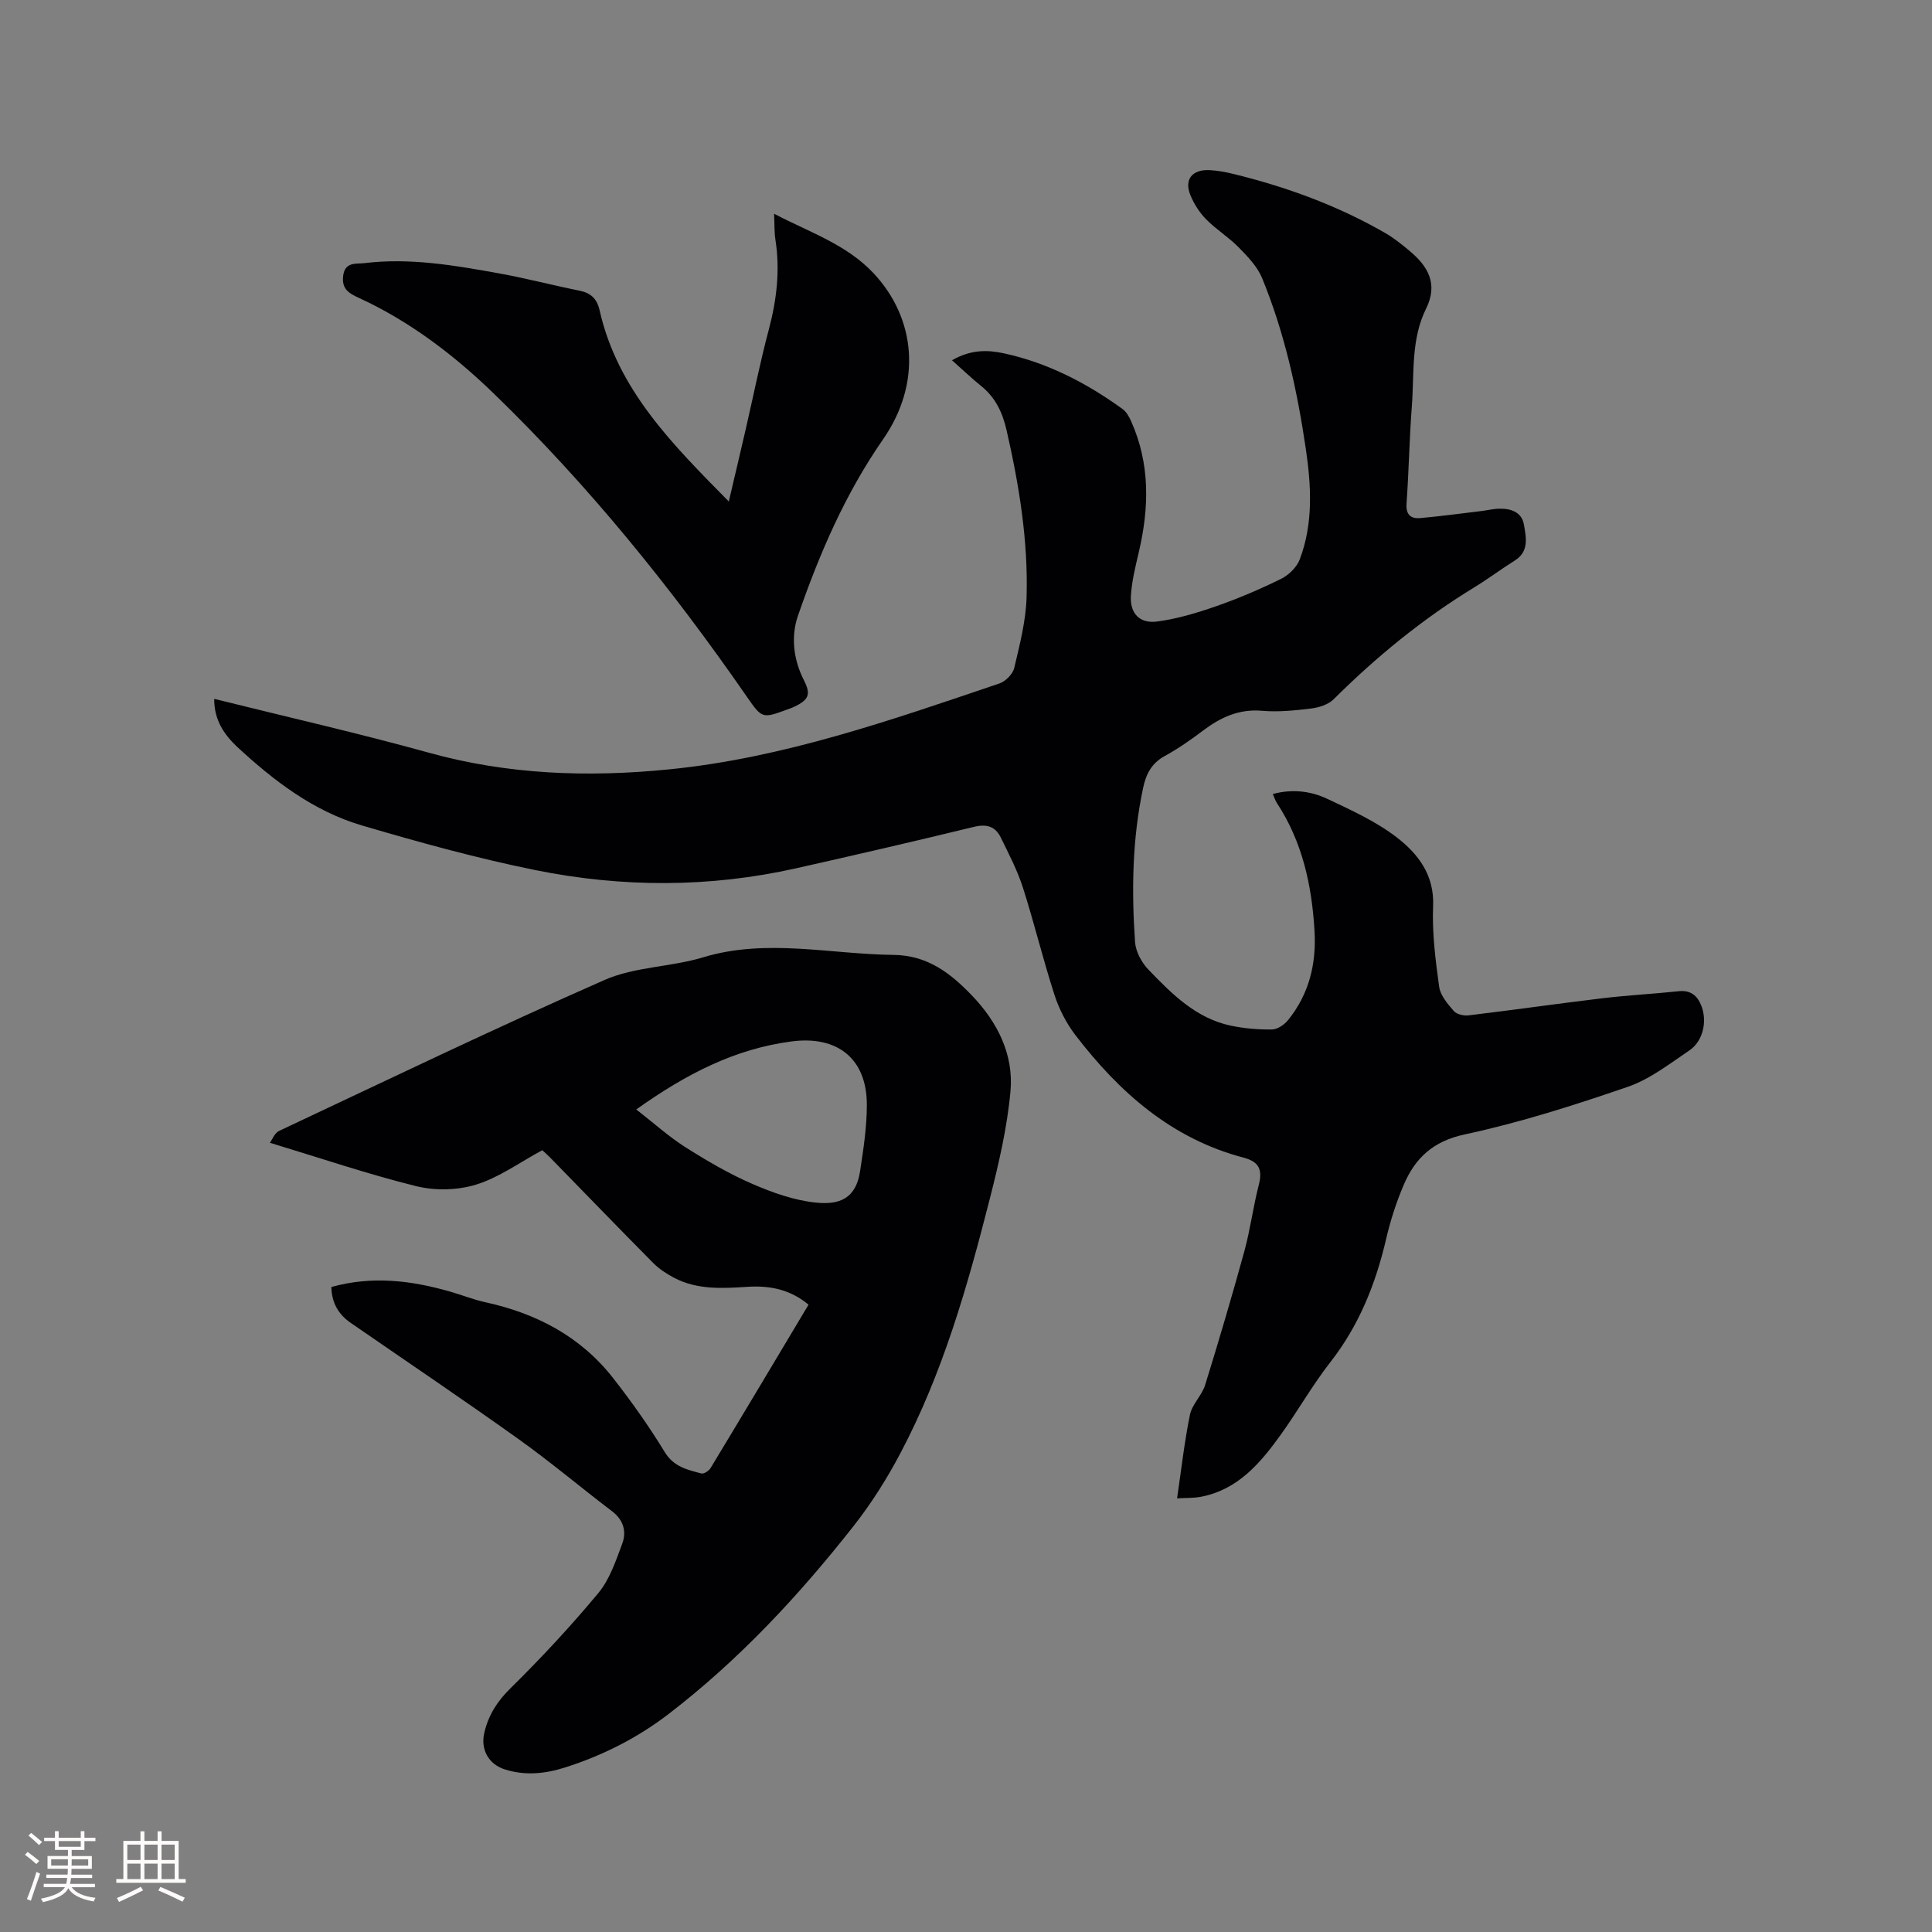 <svg enable-background="new 0 0 400 400" viewBox="0 0 400 400" xmlns="http://www.w3.org/2000/svg"><rect x="0" y="0" width="400" height="400" fill="#808080" stroke="none"/><g fill="#010103"><path d="m44.35 144.69c15.06 3.75 29.83 7.1 44.4 11.14 16.42 4.56 32.96 5.14 49.78 3.46 23.74-2.37 46.02-10.22 68.39-17.79 1.28-.43 2.77-1.95 3.07-3.22 1.13-4.8 2.4-9.69 2.55-14.58.35-11.7-1.53-23.22-4.14-34.63-.83-3.63-2.29-6.76-5.25-9.14-1.97-1.59-3.81-3.35-6.05-5.34 3.94-2.27 7.44-2.16 10.78-1.43 9.03 1.96 17.1 6.14 24.54 11.53.79.57 1.36 1.6 1.77 2.53 3.95 8.82 3.74 17.89 1.59 27.09-.7 2.98-1.45 5.99-1.64 9.02-.23 3.65 1.8 5.83 5.43 5.35 4.14-.55 8.24-1.78 12.2-3.16 4.59-1.6 9.09-3.52 13.45-5.67 1.6-.79 3.27-2.41 3.88-4.04 2.83-7.46 2.38-15.23 1.25-22.92-1.78-12.07-4.39-23.98-9.04-35.3-.98-2.39-2.99-4.47-4.85-6.37-2.07-2.11-4.66-3.7-6.73-5.8-1.37-1.39-2.51-3.17-3.26-4.99-1.36-3.29.37-5.42 4.05-5.2 1.58.09 3.16.37 4.7.75 11.06 2.69 21.68 6.56 31.57 12.26 1.82 1.05 3.49 2.4 5.11 3.76 3.79 3.18 5.88 6.81 3.35 11.91-3.17 6.4-2.42 13.47-2.95 20.3-.51 6.66-.61 13.35-1.09 20.01-.17 2.35.86 3.22 2.87 3.04 4.2-.38 8.39-.94 12.58-1.45 1.26-.15 2.51-.47 3.77-.49 2.42-.05 4.65.71 5.09 3.33.44 2.61 1.12 5.51-1.91 7.41-2.87 1.8-5.59 3.85-8.48 5.61-10.64 6.5-20.19 14.33-29.02 23.11-1.11 1.11-3.04 1.71-4.68 1.91-3.36.41-6.79.76-10.14.47-4.8-.41-8.59 1.36-12.24 4.12-2.53 1.91-5.16 3.74-7.94 5.27-2.69 1.48-3.83 3.7-4.43 6.53-2.26 10.57-2.42 21.26-1.68 31.97.14 1.98 1.36 4.24 2.78 5.71 4.85 5.04 9.85 10.08 17.08 11.6 2.77.58 5.66.82 8.5.78 1.13-.02 2.54-.98 3.31-1.93 4.35-5.36 5.89-11.64 5.49-18.44-.55-9.43-2.5-18.46-7.79-26.51-.33-.5-.5-1.09-.85-1.87 4.08-1.09 7.88-.61 11.32 1.02 4.96 2.34 10.09 4.67 14.38 7.99 4.37 3.38 7.76 7.74 7.49 14.18-.23 5.55.49 11.18 1.25 16.71.25 1.81 1.76 3.56 3.04 5.04.6.69 2.06 1.01 3.06.89 9.24-1.11 18.45-2.43 27.69-3.54 5.26-.63 10.56-.9 15.83-1.46 2.45-.26 3.83.92 4.65 2.97 1.28 3.22.39 7.35-2.44 9.27-4.1 2.77-8.18 5.97-12.76 7.55-11.09 3.81-22.33 7.41-33.78 9.86-6.61 1.42-10.27 4.92-12.64 10.48-1.53 3.58-2.74 7.35-3.62 11.14-2.16 9.29-5.59 17.89-11.54 25.51-3.77 4.83-6.81 10.23-10.4 15.21-4.2 5.81-8.82 11.23-16.4 12.68-1.51.29-3.09.22-4.95.33.9-6.07 1.52-11.75 2.67-17.33.45-2.17 2.47-3.98 3.14-6.14 2.85-9.19 5.57-18.42 8.12-27.7 1.23-4.48 1.81-9.15 2.97-13.65.8-3.11.21-4.85-3.13-5.72-14.85-3.91-25.69-13.48-34.77-25.31-1.89-2.46-3.41-5.4-4.37-8.35-2.38-7.34-4.19-14.88-6.54-22.23-1.15-3.59-2.93-7-4.6-10.41-1.12-2.28-2.91-2.83-5.54-2.19-12.24 2.98-24.52 5.82-36.82 8.58-17.95 4.03-36.03 4-53.96.38-12.11-2.45-24.08-5.76-35.94-9.25-10.05-2.96-18.27-9.27-25.86-16.3-2.6-2.48-4.74-5.43-4.72-9.91z"/><path d="m68.6 266.46c8.48-2.36 16.58-1.35 24.62.96 2.44.7 4.82 1.66 7.29 2.2 10.55 2.3 19.67 7.08 26.4 15.66 3.84 4.9 7.46 10.02 10.7 15.33 1.87 3.08 4.68 3.69 7.59 4.45.52.14 1.57-.53 1.91-1.1 6.79-11.23 13.51-22.5 20.29-33.84-3.79-3.17-8.06-3.99-12.61-3.7-5.21.33-10.41.66-15.23-1.87-1.56-.82-3.11-1.84-4.34-3.08-7.16-7.23-14.23-14.55-21.34-21.83-.66-.67-1.38-1.29-1.61-1.5-4.73 2.55-8.95 5.65-13.67 7.11-3.83 1.19-8.49 1.3-12.4.34-10.03-2.48-19.84-5.82-30.32-8.99.49-.67.98-2.02 1.89-2.45 22.41-10.54 44.73-21.29 67.4-31.26 6.26-2.75 13.71-2.66 20.37-4.68 13.17-3.98 26.27-.65 39.41-.51 7.13.07 11.89 3.83 16.31 8.44 5.25 5.48 8.64 12.18 7.95 19.78-.68 7.52-2.43 15-4.3 22.34-4.6 18.07-9.71 36.01-18.48 52.59-2.8 5.31-6.06 10.47-9.77 15.18-11.3 14.36-23.71 27.69-38.28 38.87-6.46 4.95-13.61 8.55-21.34 11.02-4.12 1.32-8.27 1.75-12.48.43-3.4-1.06-5.12-4.14-4.28-7.64.85-3.58 2.6-6.4 5.32-9.08 6.4-6.31 12.56-12.92 18.3-19.83 2.34-2.82 3.6-6.65 4.92-10.17.94-2.52.29-4.93-2.11-6.75-6.49-4.93-12.73-10.2-19.35-14.93-11.46-8.18-23.14-16.05-34.73-24.05-2.49-1.72-3.94-4.04-4.03-7.44zm63.13-36.76c3.68 2.86 6.72 5.62 10.12 7.78 4.45 2.82 9.04 5.52 13.86 7.61 4.21 1.83 8.75 3.45 13.26 3.9 4.84.49 8.24-.83 9.1-6.5.7-4.58 1.41-9.22 1.4-13.83-.03-9.52-6.13-14.3-15.62-13.04-11.66 1.54-21.71 6.67-32.12 14.08z"/><path d="m160.27 44.26c7.55 3.93 15.01 6.36 20.61 12.33 8.71 9.31 10.08 22.67 1.92 34.41-7.82 11.26-13.17 23.69-17.6 36.51-1.47 4.25-.95 9.01 1.23 13.3 1.49 2.93 1.06 4.02-1.9 5.48-.47.23-.98.4-1.47.58-5.21 1.91-5.27 1.95-8.43-2.62-15.61-22.55-32.82-43.83-52.52-62.89-8.15-7.88-17.37-14.91-27.88-19.72-2.2-1-3.52-1.95-3.17-4.61.39-2.88 2.73-2.35 4.37-2.55 9.49-1.16 18.82.48 28.1 2.16 5.52 1 10.95 2.44 16.45 3.54 2.37.48 3.62 1.68 4.16 4.06 3.72 16.48 15.11 27.78 26.75 39.59 1.24-5.28 2.38-10.09 3.49-14.9 1.59-6.91 2.98-13.88 4.8-20.73 1.63-6.13 2.34-12.24 1.37-18.53-.25-1.56-.18-3.16-.28-5.41z"/></g><path d="m5.17 384 .55-.58c.85.61 1.65 1.24 2.4 1.87l-.59.64c-.83-.73-1.62-1.38-2.36-1.93m1.22 9.53-.82-.34c.71-1.76 1.37-3.64 1.98-5.63.24.13.5.25.76.36-.6 1.67-1.24 3.54-1.92 5.61m-.5-13.5.57-.54c.56.44 1.31 1.06 2.26 1.87l-.64.64c-.68-.66-1.41-1.32-2.19-1.97m3.25.46h2.24v-1.36h.77v1.36h4.57v-1.36h.76v1.36h2.28v.69h-2.28v1.84h-2.64v1.26h4.18v2.64h-4.21c0 .45-.02.86-.05 1.21h4.32v.69h-4.38c-.04.34-.1.75-.19 1.22h5.15v.69h-4.82c.87 1.19 2.51 1.92 4.93 2.19-.17.31-.3.57-.37.76-2.77-.49-4.52-1.41-5.26-2.76-.56 1.26-2.3 2.23-5.24 2.9-.12-.24-.26-.48-.43-.72 2.73-.55 4.38-1.34 4.96-2.38h-4.38v-.69h4.65c.1-.38.17-.79.21-1.22h-4.32v-.69h4.4c.03-.34.05-.75.05-1.21h-4.2v-2.64h4.23v-1.26h-2.69v-1.84h-2.24zm1.46 4.46v1.29h3.45c.01-.4.02-.57.01-.53v-.32-.45h-3.46zm1.55-2.59h4.57v-1.19h-4.57zm6.11 2.59h-3.42v.77c-.01.19-.01.37-.02.53h3.44z" fill="#fcfbfa"/><path d="m32.63 379.16h.82v1.98h3.54v7.89h1.46v.78h-14.37v-.78h1.46v-7.89h3.54v-1.98h.82v1.98h2.73zm-3.49 11.48.5.73c-1.61.82-3.28 1.63-5 2.41-.13-.27-.28-.55-.44-.82 1.75-.72 3.4-1.49 4.94-2.32m-2.78-5.55h2.73v-3.18h-2.73zm0 3.95h2.73v-3.2h-2.73zm3.54-3.95h2.73v-3.18h-2.73zm0 3.95h2.73v-3.2h-2.73zm7.89 4.68c-1.84-.92-3.51-1.7-5.02-2.32l.45-.73c1.89.8 3.57 1.55 5.04 2.23zm-1.62-11.81h-2.73v3.18h2.73zm-2.73 7.13h2.73v-3.2h-2.73z" fill="#fcfbfa"/></svg>